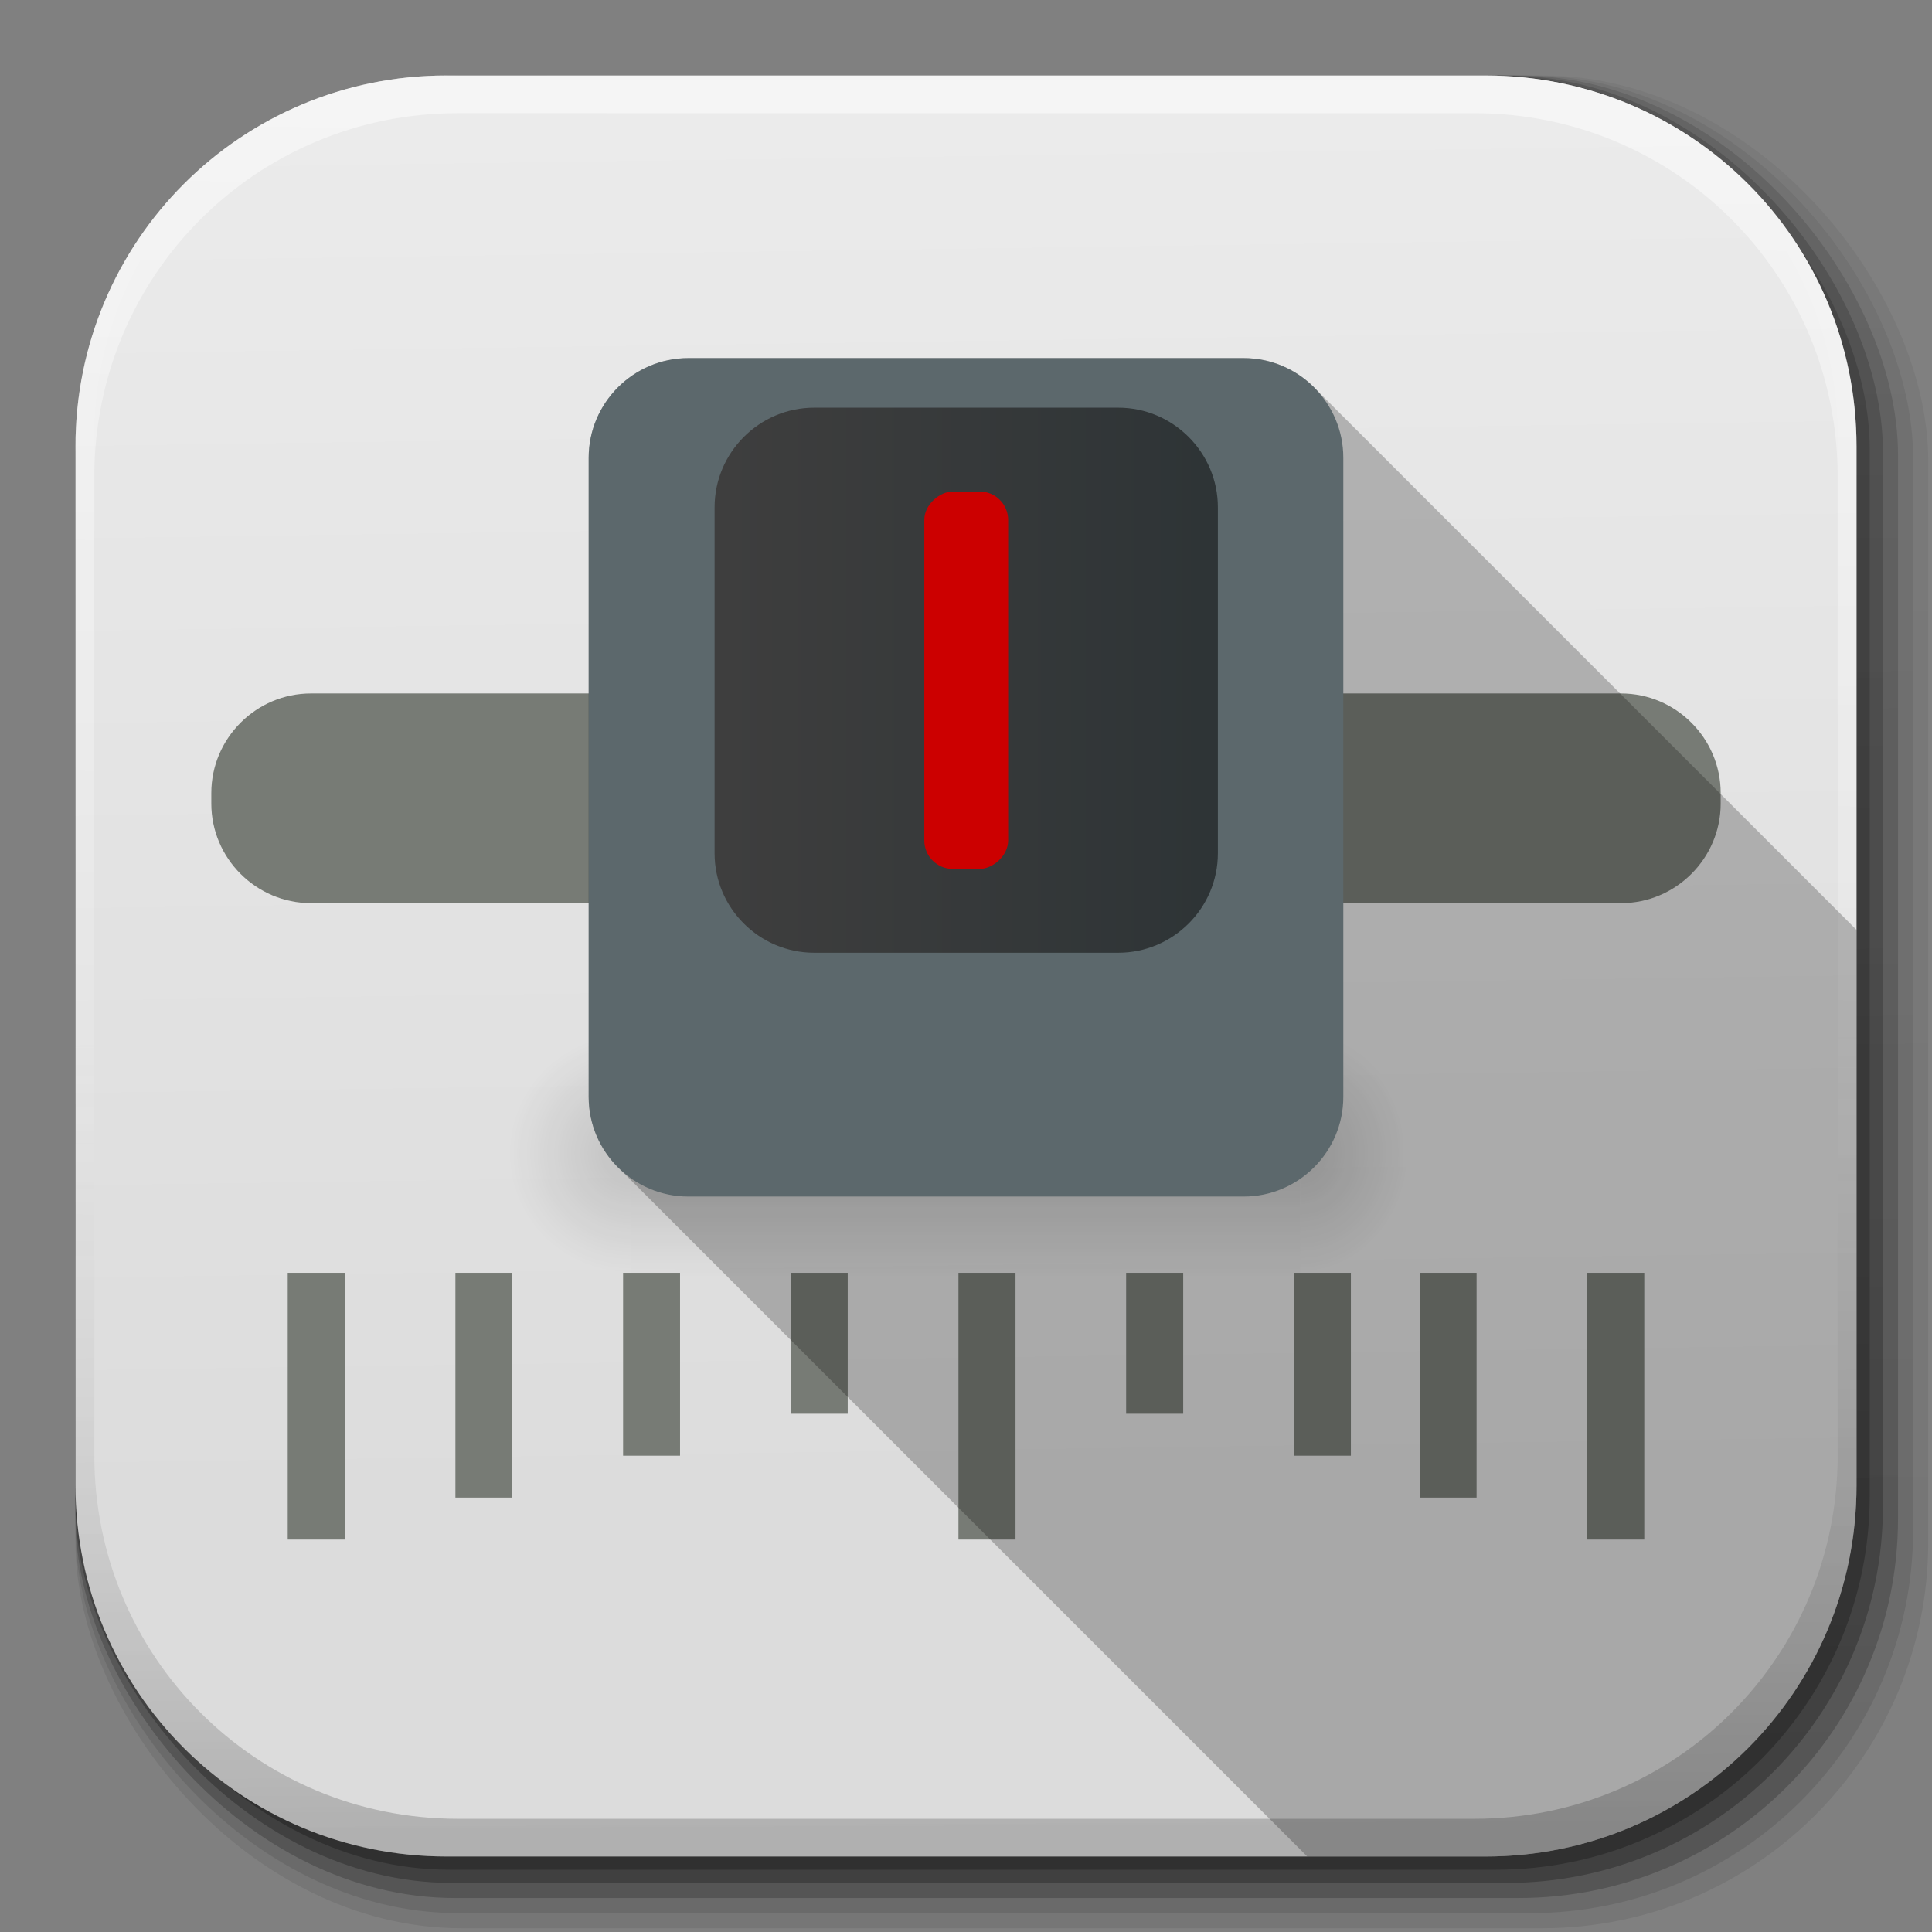 <?xml version="1.0" encoding="UTF-8" standalone="no"?>
<!-- Created with Inkscape (http://www.inkscape.org/) -->

<svg
   xmlns:dc="http://purl.org/dc/elements/1.1/"
   xmlns:cc="http://creativecommons.org/ns#"
   xmlns:rdf="http://www.w3.org/1999/02/22-rdf-syntax-ns#"
   xmlns:svg="http://www.w3.org/2000/svg"
   xmlns="http://www.w3.org/2000/svg"
   xmlns:xlink="http://www.w3.org/1999/xlink"
   xmlns:sodipodi="http://sodipodi.sourceforge.net/DTD/sodipodi-0.dtd"
   xmlns:inkscape="http://www.inkscape.org/namespaces/inkscape"
   width="512"
   height="512"
   id="svg2"
   version="1.1"
   inkscape:version="0.48.3.1 r9886"
   sodipodi:docname="mixxx.svg"
   inkscape:export-filename="/home/alecive/Scrivania/firefoxTest1.png"
   inkscape:export-xdpi="100"
   inkscape:export-ydpi="100">
  <rect width="100%" height="100%" fill="#808080" stroke="none"/>
  <sodipodi:namedview
     id="base"
     pagecolor="#ffffff"
     bordercolor="#666666"
     borderopacity="1.0"
     inkscape:pageopacity="0.0"
     inkscape:pageshadow="2"
     inkscape:zoom="0.76933983"
     inkscape:cx="324"
     inkscape:cy="218.5469"
     inkscape:document-units="px"
     inkscape:current-layer="svg2"
     showgrid="false"
     inkscape:window-width="1301"
     inkscape:window-height="744"
     inkscape:window-x="65"
     inkscape:window-y="24"
     inkscape:window-maximized="1"
     inkscape:object-paths="false"
     inkscape:snap-intersection-paths="false"
     inkscape:object-nodes="true"
     inkscape:snap-smooth-nodes="true"
     inkscape:snap-nodes="true" />
  <defs
     id="defs4">
    <linearGradient
       x1="19.245"
       y1="21.031"
       x2="19.36"
       gradientUnits="userSpaceOnUse"
       y2="44.984"
       id="linearGradient2460">
      <stop
         offset="0"
         style="stop-color:#ebebeb;stop-opacity:1;"
         id="stop3602" />
      <stop
         offset="1"
         style="stop-color:#dcdcdc;stop-opacity:1;"
         id="stop3604" />
    </linearGradient>
    <linearGradient
       inkscape:collect="always"
       xlink:href="#ButtonShadow-0-1-1-5-9"
       id="linearGradient4114-2-6"
       gradientUnits="userSpaceOnUse"
       gradientTransform="matrix(1.032,0,0,1.032,-830.864,592.678)"
       x1="1012.513"
       y1="484.417"
       x2="1006.808"
       y2="20.626" />
    <linearGradient
       x1="45.448"
       y1="92.54"
       x2="45.448"
       y2="7.017"
       id="ButtonShadow-0-1-1-5-9"
       gradientUnits="userSpaceOnUse"
       gradientTransform="matrix(1.006,0,0,0.994,100,0)">
      <stop
         id="stop3750-8-9-3-6-4"
         style="stop-color:#000000;stop-opacity:1"
         offset="0" />
      <stop
         id="stop3752-5-6-4-2-9"
         style="stop-color:#000000;stop-opacity:0.588"
         offset="1" />
    </linearGradient>
    <linearGradient
       inkscape:collect="always"
       xlink:href="#ButtonShadow-0-1-1-5-9"
       id="linearGradient4112-2-6"
       gradientUnits="userSpaceOnUse"
       gradientTransform="matrix(1.04,0,0,1.04,-837.951,592.518)"
       x1="1012.513"
       y1="484.417"
       x2="1006.808"
       y2="20.626" />
    <linearGradient
       inkscape:collect="always"
       xlink:href="#ButtonShadow-0-1-1-5-9"
       id="linearGradient4110-6-7"
       gradientUnits="userSpaceOnUse"
       gradientTransform="matrix(1.023,0,0,1.023,-823.777,592.838)"
       x1="1012.513"
       y1="484.417"
       x2="1006.808"
       y2="20.626" />
    <linearGradient
       inkscape:collect="always"
       xlink:href="#ButtonShadow-0-1-1-5-9"
       id="linearGradient4116-6-3"
       gradientUnits="userSpaceOnUse"
       gradientTransform="matrix(1.015,0,0,1.015,-816.69,592.997)"
       x1="1012.513"
       y1="484.417"
       x2="1006.808"
       y2="20.626" />
    <linearGradient
       y2="20.626"
       x2="1006.808"
       y1="484.417"
       x1="1012.513"
       gradientTransform="matrix(1.007,0,0,1.007,-810.489,593.137)"
       gradientUnits="userSpaceOnUse"
       id="linearGradient5342-3"
       xlink:href="#ButtonShadow-0-1-1-5-9"
       inkscape:collect="always" />
    <linearGradient
       inkscape:collect="always"
       xlink:href="#linearGradient3737-9"
       id="linearGradient4084-8"
       gradientUnits="userSpaceOnUse"
       gradientTransform="translate(778.6,-360.56)"
       x1="993.439"
       y1="51.512"
       x2="988.786"
       y2="363.738" />
    <linearGradient
       id="linearGradient3737-9">
      <stop
         id="stop3739-7"
         style="stop-color:#ffffff;stop-opacity:1"
         offset="0" />
      <stop
         id="stop3741-4"
         style="stop-color:#ffffff;stop-opacity:0"
         offset="1" />
    </linearGradient>
    <linearGradient
       inkscape:collect="always"
       xlink:href="#linearGradient4046-3"
       id="linearGradient4086-12"
       gradientUnits="userSpaceOnUse"
       x1="1764.649"
       y1="155.597"
       x2="1763.69"
       y2="-55.941" />
    <linearGradient
       id="linearGradient4046-3">
      <stop
         id="stop4048-7"
         style="stop-color:#000000;stop-opacity:1;"
         offset="0" />
      <stop
         id="stop4050-73"
         style="stop-color:#ffffff;stop-opacity:0.2"
         offset="1" />
    </linearGradient>
    <linearGradient
       y2="36.644"
       x2="19.36"
       y1="6.295"
       x1="18.93"
       gradientTransform="matrix(12.103,0,0,12.103,-34.468,-46.187)"
       gradientUnits="userSpaceOnUse"
       id="linearGradient3157"
       xlink:href="#linearGradient2460"
       inkscape:collect="always" />
    <linearGradient
       gradientTransform="matrix(5.452,0,0,1.985,-3212.529,-882.002)"
       gradientUnits="userSpaceOnUse"
       xlink:href="#linearGradient5048"
       id="linearGradient3856"
       y2="609.505"
       x2="302.857"
       y1="366.648"
       x1="302.857" />
    <linearGradient
       id="linearGradient5048">
      <stop
         offset="0"
         style="stop-color:#000000;stop-opacity:0"
         id="stop5050" />
      <stop
         offset="0.5"
         style="stop-color:#000000;stop-opacity:1"
         id="stop5056" />
      <stop
         offset="1"
         style="stop-color:#000000;stop-opacity:0"
         id="stop5052" />
    </linearGradient>
    <radialGradient
       gradientTransform="matrix(2.949,-1.3567159e-7,8.3867703e-6,1.985,-1724.942,-879.262)"
       gradientUnits="userSpaceOnUse"
       xlink:href="#linearGradient5060"
       id="radialGradient3858"
       fy="486.675"
       fx="576.933"
       r="117.143"
       cy="486.675"
       cx="576.933" />
    <linearGradient
       id="linearGradient5060">
      <stop
         offset="0"
         style="stop-color:#000000;stop-opacity:1"
         id="stop5062" />
      <stop
         offset="1"
         style="stop-color:#000000;stop-opacity:0"
         id="stop5064" />
    </linearGradient>
    <radialGradient
       gradientTransform="matrix(-2.795,0,0,2.002,-839.448,-893.929)"
       gradientUnits="userSpaceOnUse"
       xlink:href="#linearGradient5060"
       id="radialGradient3860"
       fy="489.906"
       fx="422.823"
       r="117.143"
       cy="489.906"
       cx="422.823" />
    <linearGradient
       id="linearGradient4226">
      <stop
         offset="0"
         style="stop-color:#000000;stop-opacity:1"
         id="stop4228" />
      <stop
         offset="1"
         style="stop-color:#000000;stop-opacity:0"
         id="stop4230" />
    </linearGradient>
    <linearGradient
       gradientTransform="matrix(1,0,0,0.878,7.0096992e-7,1.427)"
       gradientUnits="userSpaceOnUse"
       xlink:href="#linearGradient3460"
       id="linearGradient3862"
       y2="43.642"
       x2="25.125"
       y1="6"
       x1="25.125" />
    <linearGradient
       id="linearGradient3460">
      <stop
         offset="0"
         style="stop-color:#f1f1f1;stop-opacity:1"
         id="stop3462" />
      <stop
         offset="1"
         style="stop-color:#dddddd;stop-opacity:0.937"
         id="stop3464" />
    </linearGradient>
    <linearGradient
       gradientUnits="userSpaceOnUse"
       xlink:href="#linearGradient3468"
       id="linearGradient3864"
       y2="22.5"
       x2="24.66"
       y1="3.629"
       x1="18.385" />
    <linearGradient
       id="linearGradient3468">
      <stop
         offset="0"
         style="stop-color:#ffffff;stop-opacity:0"
         id="stop3470" />
      <stop
         offset="0.5"
         style="stop-color:#ffffff;stop-opacity:1"
         id="stop3476" />
      <stop
         offset="1"
         style="stop-color:#ffffff;stop-opacity:0"
         id="stop3472" />
    </linearGradient>
    <linearGradient
       gradientTransform="matrix(3.531,0,0,1.97,-1897.522,-872.885)"
       gradientUnits="userSpaceOnUse"
       xlink:href="#linearGradient5048"
       id="linearGradient3867"
       y2="609.505"
       x2="302.857"
       y1="366.648"
       x1="302.857" />
    <linearGradient
       id="linearGradient4242">
      <stop
         offset="0"
         style="stop-color:#000000;stop-opacity:0"
         id="stop4244" />
      <stop
         offset="0.5"
         style="stop-color:#000000;stop-opacity:1"
         id="stop4246" />
      <stop
         offset="1"
         style="stop-color:#000000;stop-opacity:0"
         id="stop4248" />
    </linearGradient>
    <radialGradient
       gradientTransform="matrix(2.021,3.6412947e-4,-2.7703425e-4,1.985,-996.456,-879.472)"
       gradientUnits="userSpaceOnUse"
       xlink:href="#linearGradient5060"
       id="radialGradient3869"
       fy="486.675"
       fx="576.933"
       r="117.143"
       cy="486.675"
       cx="576.933" />
    <linearGradient
       id="linearGradient4251">
      <stop
         offset="0"
         style="stop-color:#000000;stop-opacity:1"
         id="stop4253" />
      <stop
         offset="1"
         style="stop-color:#000000;stop-opacity:0"
         id="stop4255" />
    </linearGradient>
    <radialGradient
       gradientTransform="matrix(-1.785,0,0,1.986,-371.349,-888.324)"
       gradientUnits="userSpaceOnUse"
       xlink:href="#linearGradient5060"
       id="radialGradient3871"
       fy="489.906"
       fx="422.823"
       r="117.143"
       cy="489.906"
       cx="422.823" />
    <linearGradient
       id="linearGradient4258">
      <stop
         offset="0"
         style="stop-color:#000000;stop-opacity:1"
         id="stop4260" />
      <stop
         offset="1"
         style="stop-color:#000000;stop-opacity:0"
         id="stop4262" />
    </linearGradient>
    <linearGradient
       gradientTransform="matrix(0.8,0,0,0.745,-2.3,-6.128)"
       gradientUnits="userSpaceOnUse"
       xlink:href="#linearGradient4008"
       id="linearGradient3873"
       y2="-43.625"
       x2="27.195"
       y1="-43.625"
       x1="24.375" />
    <linearGradient
       id="linearGradient4008">
      <stop
         offset="0"
         style="stop-color:#797979;stop-opacity:1"
         id="stop4010" />
      <stop
         offset="1"
         style="stop-color:#babdb6;stop-opacity:1"
         id="stop4012" />
    </linearGradient>
    <linearGradient
       gradientTransform="matrix(0.655,0,0,0.459,1.621,12.973)"
       gradientUnits="userSpaceOnUse"
       xlink:href="#linearGradient3992"
       id="linearGradient3875"
       y2="42.633"
       x2="12.979"
       y1="10.432"
       x1="12.979" />
    <linearGradient
       id="linearGradient3992">
      <stop
         offset="0"
         style="stop-color:#6b6d68;stop-opacity:1"
         id="stop3994" />
      <stop
         offset="0.103"
         style="stop-color:#4d4e4b;stop-opacity:1"
         id="stop3996" />
      <stop
         offset="1"
         style="stop-color:#454643;stop-opacity:1"
         id="stop3998" />
    </linearGradient>
    <linearGradient
       gradientTransform="matrix(0.739,0,0,0.652,-1.217,-8.348)"
       gradientUnits="userSpaceOnUse"
       xlink:href="#linearGradient4000"
       id="linearGradient3877"
       y2="-40.313"
       x2="45.125"
       y1="-10.188"
       x1="14" />
    <linearGradient
       id="linearGradient4000">
      <stop
         offset="0"
         style="stop-color:#ffffff;stop-opacity:1"
         id="stop4002" />
      <stop
         offset="1"
         style="stop-color:#ffffff;stop-opacity:0"
         id="stop4004" />
    </linearGradient>
    <linearGradient
       gradientTransform="matrix(0.521,0,0,0.379,2.48,14.897)"
       gradientUnits="userSpaceOnUse"
       xlink:href="#linearGradient6330"
       id="linearGradient3879"
       y2="9"
       x2="24.986"
       y1="37.924"
       x1="24.986" />
    <linearGradient
       id="linearGradient6330">
      <stop
         offset="0"
         style="stop-color:#6b6d68;stop-opacity:1"
         id="stop6332" />
      <stop
         offset="0.586"
         style="stop-color:#4d4e4b;stop-opacity:1"
         id="stop6334" />
      <stop
         offset="1"
         style="stop-color:#454643;stop-opacity:1"
         id="stop6336" />
    </linearGradient>
    <linearGradient
       gradientTransform="matrix(0.632,0,0,0.423,-0.289,14.058)"
       gradientUnits="userSpaceOnUse"
       xlink:href="#linearGradient6346"
       id="linearGradient3881"
       y2="10"
       x2="23.156"
       y1="37.015"
       x1="23.156" />
    <linearGradient
       id="linearGradient6346">
      <stop
         offset="0"
         style="stop-color:#2e3436;stop-opacity:1"
         id="stop6348" />
      <stop
         offset="1"
         style="stop-color:#3e3e3e;stop-opacity:1"
         id="stop6350" />
    </linearGradient>
    <linearGradient
       gradientTransform="matrix(0.999,0,0,0.926,0.015,1.272)"
       gradientUnits="userSpaceOnUse"
       xlink:href="#linearGradient3460-4"
       id="linearGradient3461-0"
       y2="43.642"
       x2="25.125"
       y1="6"
       x1="25.125" />
    <linearGradient
       id="linearGradient3460-4">
      <stop
         offset="0"
         style="stop-color:#f1f1f1;stop-opacity:1"
         id="stop3462-64" />
      <stop
         offset="1"
         style="stop-color:#dddddd;stop-opacity:0.937"
         id="stop3464-64" />
    </linearGradient>
    <linearGradient
       gradientTransform="matrix(1,0,0,1.029,0.007,0.857)"
       gradientUnits="userSpaceOnUse"
       xlink:href="#linearGradient3468-84"
       id="linearGradient3463-3"
       y2="22.5"
       x2="24.66"
       y1="3.629"
       x1="18.385" />
    <linearGradient
       id="linearGradient3468-84">
      <stop
         offset="0"
         style="stop-color:#ffffff;stop-opacity:0"
         id="stop3470-0" />
      <stop
         offset="0.5"
         style="stop-color:#ffffff;stop-opacity:1"
         id="stop3476-0" />
      <stop
         offset="1"
         style="stop-color:#ffffff;stop-opacity:0"
         id="stop3472-9" />
    </linearGradient>
    <linearGradient
       gradientTransform="matrix(3.531,0,0,1.97,-1897.522,-872.885)"
       gradientUnits="userSpaceOnUse"
       xlink:href="#linearGradient5048-75"
       id="linearGradient3867-3"
       y2="609.505"
       x2="302.857"
       y1="366.648"
       x1="302.857" />
    <linearGradient
       id="linearGradient5048-75">
      <stop
         offset="0"
         style="stop-color:#000000;stop-opacity:0"
         id="stop5050-7" />
      <stop
         offset="0.5"
         style="stop-color:#000000;stop-opacity:1"
         id="stop5056-2" />
      <stop
         offset="1"
         style="stop-color:#000000;stop-opacity:0"
         id="stop5052-9" />
    </linearGradient>
    <radialGradient
       gradientTransform="matrix(2.021,3.6412947e-4,-2.7703425e-4,1.985,-996.456,-879.472)"
       gradientUnits="userSpaceOnUse"
       xlink:href="#linearGradient5060-5"
       id="radialGradient3869-7"
       fy="486.675"
       fx="576.933"
       r="117.143"
       cy="486.675"
       cx="576.933" />
    <linearGradient
       id="linearGradient5060-5">
      <stop
         offset="0"
         style="stop-color:#000000;stop-opacity:1"
         id="stop5062-6" />
      <stop
         offset="1"
         style="stop-color:#000000;stop-opacity:0"
         id="stop5064-5" />
    </linearGradient>
    <radialGradient
       gradientTransform="matrix(-1.785,0,0,1.986,-371.349,-888.324)"
       gradientUnits="userSpaceOnUse"
       xlink:href="#linearGradient5060-5"
       id="radialGradient3871-3"
       fy="489.906"
       fx="422.823"
       r="117.143"
       cy="489.906"
       cx="422.823" />
    <linearGradient
       id="linearGradient4305">
      <stop
         offset="0"
         style="stop-color:#000000;stop-opacity:1"
         id="stop4307" />
      <stop
         offset="1"
         style="stop-color:#000000;stop-opacity:0"
         id="stop4309" />
    </linearGradient>
    <linearGradient
       gradientTransform="matrix(0.655,0,0,0.459,2.621,12.973)"
       gradientUnits="userSpaceOnUse"
       xlink:href="#linearGradient3992-0-9-4"
       id="linearGradient4458-9-9-0"
       y2="42.633"
       x2="12.979"
       y1="10.432"
       x1="12.979" />
    <linearGradient
       id="linearGradient3992-0-9-4">
      <stop
         offset="0"
         style="stop-color:#6b6d68;stop-opacity:1"
         id="stop3994-5-9-8" />
      <stop
         offset="0.103"
         style="stop-color:#4d4e4b;stop-opacity:1"
         id="stop3996-2-1-5" />
      <stop
         offset="1"
         style="stop-color:#454643;stop-opacity:1"
         id="stop3998-2-7-5" />
    </linearGradient>
    <linearGradient
       gradientTransform="matrix(0.739,0,0,0.652,-0.217,-8.348)"
       gradientUnits="userSpaceOnUse"
       xlink:href="#linearGradient4000-4-3-4"
       id="linearGradient4456-2-2-5"
       y2="-40.313"
       x2="45.125"
       y1="-10.188"
       x1="14" />
    <linearGradient
       id="linearGradient4000-4-3-4">
      <stop
         offset="0"
         style="stop-color:#ffffff;stop-opacity:1"
         id="stop4002-8-6-2" />
      <stop
         offset="1"
         style="stop-color:#ffffff;stop-opacity:0"
         id="stop4004-3-5-1" />
    </linearGradient>
    <linearGradient
       gradientTransform="matrix(0.521,0,0,0.379,3.48,14.897)"
       gradientUnits="userSpaceOnUse"
       xlink:href="#linearGradient6330-9-2-2"
       id="linearGradient4803-7-6-9"
       y2="9"
       x2="24.986"
       y1="37.924"
       x1="24.986" />
    <linearGradient
       id="linearGradient6330-9-2-2">
      <stop
         offset="0"
         style="stop-color:#6b6d68;stop-opacity:1"
         id="stop6332-3-7-4" />
      <stop
         offset="0.586"
         style="stop-color:#4d4e4b;stop-opacity:1"
         id="stop6334-8-0-5" />
      <stop
         offset="1"
         style="stop-color:#454643;stop-opacity:1"
         id="stop6336-0-3-8" />
    </linearGradient>
    <linearGradient
       y2="609.505"
       x2="302.857"
       y1="366.648"
       x1="302.857"
       gradientTransform="matrix(5.452,0,0,1.985,-3212.529,-882.002)"
       gradientUnits="userSpaceOnUse"
       id="linearGradient3856-1"
       xlink:href="#linearGradient5048-7"
       inkscape:collect="always" />
    <linearGradient
       id="linearGradient5048-7">
      <stop
         id="stop5050-5"
         offset="0"
         style="stop-color:black;stop-opacity:0;" />
      <stop
         style="stop-color:black;stop-opacity:1;"
         offset="0.5"
         id="stop5056-5" />
      <stop
         id="stop5052-4"
         offset="1"
         style="stop-color:black;stop-opacity:0;" />
    </linearGradient>
    <radialGradient
       r="117.143"
       fy="486.675"
       fx="576.933"
       cy="486.675"
       cx="576.933"
       gradientTransform="matrix(2.949,-1.3567159e-7,8.3867703e-6,1.985,-1724.942,-879.262)"
       gradientUnits="userSpaceOnUse"
       id="radialGradient3858-1"
       xlink:href="#linearGradient5060-8"
       inkscape:collect="always" />
    <linearGradient
       id="linearGradient5060-8"
       inkscape:collect="always">
      <stop
         id="stop5062-8"
         offset="0"
         style="stop-color:black;stop-opacity:1;" />
      <stop
         id="stop5064-3"
         offset="1"
         style="stop-color:black;stop-opacity:0;" />
    </linearGradient>
    <radialGradient
       r="117.143"
       fy="489.906"
       fx="422.823"
       cy="489.906"
       cx="422.823"
       gradientTransform="matrix(-2.795,0,0,2.002,-839.448,-893.929)"
       gradientUnits="userSpaceOnUse"
       id="radialGradient3349"
       xlink:href="#linearGradient5060-8"
       inkscape:collect="always" />
    <linearGradient
       y2="43.642"
       x2="25.125"
       y1="6"
       x1="25.125"
       gradientTransform="matrix(9.404,0,0,8.257,748.749,118.401)"
       gradientUnits="userSpaceOnUse"
       id="linearGradient3862-2"
       xlink:href="#linearGradient3460-2"
       inkscape:collect="always" />
    <linearGradient
       inkscape:collect="always"
       id="linearGradient3460-2">
      <stop
         style="stop-color:#f1f1f1;stop-opacity:1"
         offset="0"
         id="stop3462-6" />
      <stop
         style="stop-color:#dddddd;stop-opacity:0.937"
         offset="1"
         id="stop3464-6" />
    </linearGradient>
    <linearGradient
       y2="22.5"
       x2="24.66"
       y1="3.629"
       x1="18.385"
       gradientUnits="userSpaceOnUse"
       id="linearGradient3347"
       xlink:href="#linearGradient3468-8"
       inkscape:collect="always"
       gradientTransform="matrix(9.404,0,0,9.404,748.749,104.984)" />
    <linearGradient
       id="linearGradient3468-8">
      <stop
         id="stop3470-4"
         offset="0"
         style="stop-color:#ffffff;stop-opacity:0;" />
      <stop
         style="stop-color:#ffffff;stop-opacity:1;"
         offset="0.5"
         id="stop3476-1" />
      <stop
         id="stop3472-7"
         offset="1"
         style="stop-color:#ffffff;stop-opacity:0;" />
    </linearGradient>
    <linearGradient
       y2="609.505"
       x2="302.857"
       y1="366.648"
       x1="302.857"
       gradientTransform="matrix(3.531,0,0,1.97,-1897.522,-872.885)"
       gradientUnits="userSpaceOnUse"
       id="linearGradient3867-1"
       xlink:href="#linearGradient5048-7"
       inkscape:collect="always" />
    <linearGradient
       id="linearGradient4351">
      <stop
         id="stop4353"
         offset="0"
         style="stop-color:black;stop-opacity:0;" />
      <stop
         style="stop-color:black;stop-opacity:1;"
         offset="0.5"
         id="stop4355" />
      <stop
         id="stop4357"
         offset="1"
         style="stop-color:black;stop-opacity:0;" />
    </linearGradient>
    <radialGradient
       r="117.143"
       fy="486.675"
       fx="576.933"
       cy="486.675"
       cx="576.933"
       gradientTransform="matrix(2.021,3.6412947e-4,-2.7703425e-4,1.985,-996.456,-879.472)"
       gradientUnits="userSpaceOnUse"
       id="radialGradient3869-8"
       xlink:href="#linearGradient5060-8"
       inkscape:collect="always" />
    <radialGradient
       r="117.143"
       fy="489.906"
       fx="422.823"
       cy="489.906"
       cx="422.823"
       gradientTransform="matrix(-1.785,0,0,1.986,-371.349,-888.324)"
       gradientUnits="userSpaceOnUse"
       id="radialGradient3871-7"
       xlink:href="#linearGradient5060-8"
       inkscape:collect="always" />
    <linearGradient
       y2="-43.625"
       x2="27.195"
       y1="-43.625"
       x1="24.375"
       gradientTransform="matrix(7.523,0,0,7.003,83.355,-806.371)"
       gradientUnits="userSpaceOnUse"
       id="linearGradient3873-8"
       xlink:href="#linearGradient4008-7"
       inkscape:collect="always" />
    <linearGradient
       id="linearGradient4008-7"
       inkscape:collect="always">
      <stop
         id="stop4010-7"
         offset="0"
         style="stop-color:#797979;stop-opacity:1" />
      <stop
         id="stop4012-4"
         offset="1"
         style="stop-color:#babdb6;stop-opacity:1" />
    </linearGradient>
    <linearGradient
       y2="42.633"
       x2="12.979"
       y1="10.432"
       x1="12.979"
       gradientTransform="matrix(6.161,0,0,4.321,120.224,870.743)"
       gradientUnits="userSpaceOnUse"
       id="linearGradient3875-4"
       xlink:href="#linearGradient3992-9"
       inkscape:collect="always" />
    <linearGradient
       id="linearGradient3992-9">
      <stop
         id="stop3994-1"
         offset="0"
         style="stop-color:#6b6d68;stop-opacity:1;" />
      <stop
         style="stop-color:#4d4e4b;stop-opacity:1;"
         offset="0.103"
         id="stop3996-5" />
      <stop
         id="stop3998-5"
         offset="1"
         style="stop-color:#454643;stop-opacity:1" />
    </linearGradient>
    <linearGradient
       y2="-40.313"
       x2="45.125"
       y1="-10.188"
       x1="14"
       gradientTransform="matrix(6.951,0,0,6.133,93.536,-827.249)"
       gradientUnits="userSpaceOnUse"
       id="linearGradient3877-5"
       xlink:href="#linearGradient4000-8"
       inkscape:collect="always" />
    <linearGradient
       id="linearGradient4000-8"
       inkscape:collect="always">
      <stop
         id="stop4002-2"
         offset="0"
         style="stop-color:#ffffff;stop-opacity:1;" />
      <stop
         id="stop4004-9"
         offset="1"
         style="stop-color:#ffffff;stop-opacity:0;" />
    </linearGradient>
    <linearGradient
       y2="9"
       x2="24.986"
       y1="37.924"
       x1="24.986"
       gradientTransform="matrix(4.9,0,0,3.567,128.307,888.832)"
       gradientUnits="userSpaceOnUse"
       id="linearGradient3879-8"
       xlink:href="#linearGradient6330-2"
       inkscape:collect="always" />
    <linearGradient
       id="linearGradient6330-2">
      <stop
         style="stop-color:#6b6d68;stop-opacity:1;"
         offset="0"
         id="stop6332-0" />
      <stop
         id="stop6334-7"
         offset="0.586"
         style="stop-color:#4d4e4b;stop-opacity:1;" />
      <stop
         style="stop-color:#454643;stop-opacity:1"
         offset="1"
         id="stop6336-4" />
    </linearGradient>
    <linearGradient
       y2="10"
       x2="23.156"
       y1="37.015"
       x1="23.156"
       gradientTransform="matrix(5.939,0,0,3.979,102.262,880.943)"
       gradientUnits="userSpaceOnUse"
       id="linearGradient3881-8"
       xlink:href="#linearGradient6346-5"
       inkscape:collect="always" />
    <linearGradient
       id="linearGradient6346-5"
       inkscape:collect="always">
      <stop
         id="stop6348-8"
         offset="0"
         style="stop-color:#2e3436;stop-opacity:1;" />
      <stop
         id="stop6350-3"
         offset="1"
         style="stop-color:#3e3e3e;stop-opacity:1" />
    </linearGradient>
    <linearGradient
       y2="609.505"
       x2="302.857"
       y1="366.648"
       x1="302.857"
       gradientTransform="matrix(3.531,0,0,1.97,-1897.522,-872.885)"
       gradientUnits="userSpaceOnUse"
       id="linearGradient5067"
       xlink:href="#linearGradient5048-7"
       inkscape:collect="always" />
    <radialGradient
       r="117.143"
       fy="486.675"
       fx="576.933"
       cy="486.675"
       cx="576.933"
       gradientTransform="matrix(2.021,3.6412947e-4,-2.7703425e-4,1.985,-996.456,-879.472)"
       gradientUnits="userSpaceOnUse"
       id="radialGradient5069"
       xlink:href="#linearGradient5060-8"
       inkscape:collect="always" />
    <radialGradient
       r="117.143"
       fy="489.906"
       fx="422.823"
       cy="489.906"
       cx="422.823"
       gradientTransform="matrix(-1.785,0,0,1.986,-371.349,-888.324)"
       gradientUnits="userSpaceOnUse"
       id="radialGradient5071"
       xlink:href="#linearGradient5060-8"
       inkscape:collect="always" />
    <linearGradient
       y2="-43.625"
       x2="27.195"
       y1="-43.625"
       x1="24.375"
       gradientTransform="matrix(7.523,0,0,7.003,83.355,-806.371)"
       gradientUnits="userSpaceOnUse"
       id="linearGradient5073"
       xlink:href="#linearGradient4008-7"
       inkscape:collect="always" />
    <linearGradient
       y2="42.633"
       x2="12.979"
       y1="10.432"
       x1="12.979"
       gradientTransform="matrix(6.161,0,0,4.321,120.224,870.743)"
       gradientUnits="userSpaceOnUse"
       id="linearGradient5075"
       xlink:href="#linearGradient3992-9"
       inkscape:collect="always" />
    <linearGradient
       y2="-40.313"
       x2="45.125"
       y1="-10.188"
       x1="14"
       gradientTransform="matrix(6.951,0,0,6.133,93.536,-827.249)"
       gradientUnits="userSpaceOnUse"
       id="linearGradient5077"
       xlink:href="#linearGradient4000-8"
       inkscape:collect="always" />
    <linearGradient
       y2="9"
       x2="24.986"
       y1="37.924"
       x1="24.986"
       gradientTransform="matrix(4.9,0,0,3.567,128.307,888.832)"
       gradientUnits="userSpaceOnUse"
       id="linearGradient5079"
       xlink:href="#linearGradient6330-2"
       inkscape:collect="always" />
    <linearGradient
       y2="10"
       x2="23.156"
       y1="37.015"
       x1="23.156"
       gradientTransform="matrix(5.939,0,0,3.979,102.262,880.943)"
       gradientUnits="userSpaceOnUse"
       id="linearGradient5081"
       xlink:href="#linearGradient6346-5"
       inkscape:collect="always" />
    <linearGradient
       y2="9"
       x2="24.986"
       y1="37.924"
       x1="24.986"
       gradientTransform="matrix(5.066,0,0,3.688,61.363,167.494)"
       gradientUnits="userSpaceOnUse"
       id="linearGradient5104"
       xlink:href="#linearGradient6330-2"
       inkscape:collect="always" />
    <linearGradient
       y2="10"
       x2="23.156"
       y1="37.015"
       x1="23.156"
       gradientTransform="matrix(6.14,0,0,4.113,34.436,159.338)"
       gradientUnits="userSpaceOnUse"
       id="linearGradient5106"
       xlink:href="#linearGradient6346-5"
       inkscape:collect="always" />
    <linearGradient
       y2="-40.313"
       x2="45.125"
       y1="-10.188"
       x1="14"
       gradientTransform="matrix(7.186,0,0,6.341,25.414,-103.826)"
       gradientUnits="userSpaceOnUse"
       id="linearGradient5109"
       xlink:href="#linearGradient4000-8"
       inkscape:collect="always" />
    <linearGradient
       y2="42.633"
       x2="12.979"
       y1="10.432"
       x1="12.979"
       gradientTransform="matrix(6.37,0,0,4.467,53.007,148.792)"
       gradientUnits="userSpaceOnUse"
       id="linearGradient5112"
       xlink:href="#linearGradient3992-9"
       inkscape:collect="always" />
    <linearGradient
       y2="609.505"
       x2="302.857"
       y1="366.648"
       x1="302.857"
       gradientTransform="matrix(3.531,0,0,1.97,-1897.522,-872.885)"
       gradientUnits="userSpaceOnUse"
       id="linearGradient5929"
       xlink:href="#linearGradient5048-7"
       inkscape:collect="always" />
    <radialGradient
       r="117.143"
       fy="486.675"
       fx="576.933"
       cy="486.675"
       cx="576.933"
       gradientTransform="matrix(2.021,3.6412947e-4,-2.7703425e-4,1.985,-996.456,-879.472)"
       gradientUnits="userSpaceOnUse"
       id="radialGradient5931"
       xlink:href="#linearGradient5060-8"
       inkscape:collect="always" />
    <radialGradient
       r="117.143"
       fy="489.906"
       fx="422.823"
       cy="489.906"
       cx="422.823"
       gradientTransform="matrix(-1.785,0,0,1.986,-371.349,-888.324)"
       gradientUnits="userSpaceOnUse"
       id="radialGradient5933"
       xlink:href="#linearGradient5060-8"
       inkscape:collect="always" />
    <linearGradient
       y2="42.633"
       x2="12.979"
       y1="10.432"
       x1="12.979"
       gradientTransform="matrix(6.37,0,0,4.467,53.007,148.792)"
       gradientUnits="userSpaceOnUse"
       id="linearGradient5935"
       xlink:href="#linearGradient3992-9"
       inkscape:collect="always" />
    <linearGradient
       y2="-40.313"
       x2="45.125"
       y1="-10.188"
       x1="14"
       gradientTransform="matrix(7.186,0,0,6.341,25.414,-103.826)"
       gradientUnits="userSpaceOnUse"
       id="linearGradient5937"
       xlink:href="#linearGradient4000-8"
       inkscape:collect="always" />
    <linearGradient
       y2="9"
       x2="24.986"
       y1="37.924"
       x1="24.986"
       gradientTransform="matrix(5.066,0,0,3.688,61.363,167.494)"
       gradientUnits="userSpaceOnUse"
       id="linearGradient5939"
       xlink:href="#linearGradient6330-2"
       inkscape:collect="always" />
    <linearGradient
       y2="10"
       x2="23.156"
       y1="37.015"
       x1="23.156"
       gradientTransform="matrix(6.14,0,0,4.113,34.436,159.338)"
       gradientUnits="userSpaceOnUse"
       id="linearGradient5941"
       xlink:href="#linearGradient6346-5"
       inkscape:collect="always" />
    <linearGradient
       y2="10"
       x2="23.156"
       y1="37.015"
       x1="23.156"
       gradientTransform="matrix(0,6.14,4.113,0,159.338,34.436)"
       gradientUnits="userSpaceOnUse"
       id="linearGradient5947"
       xlink:href="#linearGradient6346-5"
       inkscape:collect="always" />
    <linearGradient
       y2="10"
       x2="23.156"
       y1="37.015"
       x1="23.156"
       gradientTransform="matrix(0,6.14,4.113,0,159.338,34.436)"
       gradientUnits="userSpaceOnUse"
       id="linearGradient5965"
       xlink:href="#linearGradient6346-5"
       inkscape:collect="always" />
    <linearGradient
       y2="10"
       x2="23.156"
       y1="37.015"
       x1="23.156"
       gradientTransform="matrix(0,6.14,4.113,0,159.338,34.436)"
       gradientUnits="userSpaceOnUse"
       id="linearGradient5996"
       xlink:href="#linearGradient6346-5"
       inkscape:collect="always" />
    <linearGradient
       y2="10"
       x2="23.156"
       y1="37.015"
       x1="23.156"
       gradientTransform="matrix(0,6.14,4.113,0,159.338,34.436)"
       gradientUnits="userSpaceOnUse"
       id="linearGradient6004"
       xlink:href="#linearGradient6346-5"
       inkscape:collect="always" />
    <linearGradient
       inkscape:collect="always"
       xlink:href="#linearGradient6346-5"
       id="linearGradient7237"
       gradientUnits="userSpaceOnUse"
       gradientTransform="matrix(0,6.14,4.113,0,159.338,34.436)"
       x1="23.156"
       y1="37.015"
       x2="23.156"
       y2="10" />
  </defs>
  <g
     id="layer1"
     inkscape:groupmode="layer"
     inkscape:label="Livello 1"
     transform="translate(0,-540.362)" />
  <g
     id="g2036"
     transform="matrix(1.1,0,0,0.444,95.081,256.393)">
    <g
       id="g3712"
       style="opacity:0.4"
       transform="matrix(1.053,0,0,1.286,-1.263,-13.429)" />
  </g>
  <g
     transform="translate(97.481,231.282)"
     id="g3541" />
  <g
     transform="translate(97.481,231.282)"
     id="g3536" />
  <g
     id="g4103"
     transform="translate(-11.985,-592.117)">
    <rect
       ry="101.458"
       y="612.117"
       x="31.985"
       height="487"
       width="487"
       id="rect6187"
       style="opacity:0.1;color:#000000;fill:url(#linearGradient4114-2-6);fill-opacity:1;fill-rule:nonzero;stroke:none;stroke-width:1.5;marker:none;visibility:visible;display:inline;overflow:visible;enable-background:accumulate" />
    <rect
       style="opacity:0.08;color:#000000;fill:url(#linearGradient4112-2-6);fill-opacity:1;fill-rule:nonzero;stroke:none;stroke-width:1.5;marker:none;visibility:visible;display:inline;overflow:visible;enable-background:accumulate"
       id="rect6191"
       width="491"
       height="491"
       x="31.985"
       y="612.117"
       ry="102.292" />
    <rect
       style="opacity:0.2;color:#000000;fill:url(#linearGradient4110-6-7);fill-opacity:1;fill-rule:nonzero;stroke:none;stroke-width:1.5;marker:none;visibility:visible;display:inline;overflow:visible;enable-background:accumulate"
       id="rect6183"
       width="483"
       height="483"
       x="31.985"
       y="612.117"
       ry="100.625" />
    <rect
       ry="99.792"
       y="612.117"
       x="31.985"
       height="479"
       width="479"
       id="rect6179"
       style="opacity:0.25;color:#000000;fill:url(#linearGradient4116-6-3);fill-opacity:1;fill-rule:nonzero;stroke:none;stroke-width:1.5;marker:none;visibility:visible;display:inline;overflow:visible;enable-background:accumulate" />
    <rect
       style="opacity:0.25;color:#000000;fill:url(#linearGradient5342-3);fill-opacity:1;fill-rule:nonzero;stroke:none;stroke-width:1.5;marker:none;visibility:visible;display:inline;overflow:visible;enable-background:accumulate"
       id="rect5574"
       width="475.5"
       height="475.5"
       x="31.985"
       y="612.117"
       ry="99.062" />
  </g>
  <path
     style="fill:url(#linearGradient3157);stroke:none"
     d="M 118.344,20 C 63.867,20 20,63.867 20,118.344 l 0,23.062 0,252.25 C 20,448.133 63.867,492 118.344,492 l 275.312,0 C 448.133,492 492,448.133 492,393.656 l 0,-252.25 0,-23.062 C 492,63.867 448.133,20 393.656,20 l -275.312,0 z"
     id="rect5505"
     inkscape:connector-curvature="0" />
  <g
     id="g4076"
     transform="translate(-605.519,-353.968)">
    <g
       transform="translate(-926.668,684.384)"
       id="g4038" />
  </g>
  <g
     id="g4076-9"
     transform="translate(-605.519,-353.968)">
    <g
       transform="translate(-926.668,684.384)"
       id="g4038-9">
      <path
         inkscape:connector-curvature="0"
         style="opacity:0.5;color:#000000;fill:url(#linearGradient4084-8);fill-opacity:1;fill-rule:nonzero;stroke:none;stroke-width:1.5;marker:none;visibility:visible;display:inline;overflow:visible;enable-background:accumulate"
         d="m 1650.499,-310.416 c -54.477,0 -98.312,43.836 -98.312,98.312 l 0,275.344 c 0,54.477 43.836,98.344 98.312,98.344 l 2.938,0 c -53.322,0 -96.25,-42.928 -96.25,-96.25 l 0,-269.5 c 0,-53.322 42.928,-96.25 96.25,-96.25 l 269.5,0 c 53.322,0 96.25,42.928 96.25,96.25 l 0,269.5 c 0,53.323 -42.928,96.25 -96.25,96.25 l 2.906,0 c 54.477,0 98.344,-43.867 98.344,-98.344 l 0,-275.344 c 0,-54.477 -43.867,-98.312 -98.344,-98.312 l -275.344,0 z"
         id="rect6809-2-3" />
      <path
         id="path3981-7"
         d="m 1650.499,161.584 c -54.477,0 -98.312,-43.836 -98.312,-98.313 l 0,-275.344 c 0,-54.477 43.836,-98.344 98.312,-98.344 l 2.938,0 c -53.322,0 -96.25,42.928 -96.25,96.25 l 0,269.5 c 0,53.323 42.928,96.25 96.25,96.25 l 269.5,0 c 53.322,0 96.25,-42.928 96.25,-96.25 l 0,-269.5 c 0,-53.322 -42.928,-96.25 -96.25,-96.25 l 2.906,0 c 54.477,0 98.344,43.867 98.344,98.344 l 0,275.344 c 0,54.477 -43.867,98.313 -98.344,98.313 l -275.344,0 z"
         style="opacity:0.2;color:#000000;fill:url(#linearGradient4086-12);fill-opacity:1;fill-rule:nonzero;stroke:none;stroke-width:1.5;marker:none;visibility:visible;display:inline;overflow:visible;enable-background:accumulate"
         inkscape:connector-curvature="0" />
    </g>
  </g>
  <g
     style="display:none"
     id="layer1-2"
     transform="matrix(9.404,0,0,9.404,748.749,104.984)">
    <g
       style="opacity:0.354;display:inline"
       id="g3798"
       transform="matrix(-0.018,0,0,0.017,5.628,42.562)">
      <rect
         style="opacity:0.402;color:#000000;fill:url(#linearGradient3856);fill-opacity:1;fill-rule:nonzero;stroke:none;stroke-width:1;marker:none;visibility:visible;display:inline;overflow:visible"
         id="rect3800"
         y="-154.329"
         x="-2021.197"
         height="481.99"
         width="1999.924" />
      <path
         style="opacity:0.402;color:#000000;fill:url(#radialGradient3858);fill-opacity:1;fill-rule:nonzero;stroke:none;stroke-width:1;marker:none;visibility:visible;display:inline;overflow:visible"
         id="path3802"
         d="m -23.829,-154.329 c 0,0 0,481.984 0,481.984 142.874,0.907 345.4,-107.988 345.4,-241.023 0,-133.035 -159.437,-240.961 -345.4,-240.961 z"
         inkscape:connector-curvature="0" />
      <path
         style="opacity:0.402;color:#000000;fill:url(#radialGradient3860);fill-opacity:1;fill-rule:nonzero;stroke:none;stroke-width:1;marker:none;visibility:visible;display:inline;overflow:visible"
         id="path3804"
         d="m -2021.197,-154.329 c 0,0 0,481.984 0,481.984 -141.817,0.907 -342.844,-107.988 -342.844,-241.023 0,-133.035 158.257,-240.961 342.844,-240.961 z"
         inkscape:connector-curvature="0" />
    </g>
    <rect
       style="color:#000000;fill:#b8b8b8;fill-opacity:1;fill-rule:nonzero;stroke:#888a85;stroke-width:1;stroke-linecap:round;stroke-linejoin:miter;stroke-miterlimit:4;stroke-opacity:1;stroke-dasharray:none;stroke-dashoffset:0;marker:none;visibility:visible;display:inline;overflow:visible;enable-background:accumulate"
       id="rect3806"
       y="7.5"
       x="2.5"
       ry="2.071"
       rx="2.071"
       height="36"
       width="42.88" />
    <rect
       style="color:#000000;fill:url(#linearGradient3862);fill-opacity:1;fill-rule:nonzero;stroke:#888a85;stroke-width:1;stroke-linecap:round;stroke-linejoin:miter;stroke-miterlimit:4;stroke-opacity:1;stroke-dasharray:none;stroke-dashoffset:0;marker:none;visibility:visible;display:inline;overflow:visible;enable-background:accumulate"
       id="rect3808"
       y="4.5"
       x="2.5"
       ry="2.071"
       rx="2.071"
       height="36"
       width="43" />
    <rect
       style="opacity:0.825;color:#000000;fill:none;stroke:#ffffff;stroke-width:1;stroke-linecap:round;stroke-linejoin:miter;stroke-miterlimit:4;stroke-opacity:1;stroke-dasharray:none;stroke-dashoffset:0;marker:none;visibility:visible;display:inline;overflow:visible;enable-background:accumulate"
       id="rect3810"
       y="5.5"
       x="3.5"
       ry="1.011"
       rx="1.011"
       height="34"
       width="41" />
    <rect
       style="color:#000000;fill:url(#linearGradient3864);fill-opacity:1;fill-rule:nonzero;stroke:none;stroke-width:1;marker:none;visibility:visible;display:inline;overflow:visible;enable-background:accumulate"
       id="rect3812"
       y="5"
       x="3"
       ry="1.011"
       rx="1.011"
       height="35"
       width="42" />
    <g
       style="opacity:0.354;display:inline"
       id="g3814"
       transform="matrix(-0.012,0,0,0.012,18.09,25.9)">
      <rect
         style="opacity:0.402;color:#000000;fill:url(#linearGradient3867);fill-opacity:1;fill-rule:nonzero;stroke:none;stroke-width:1;marker:none;visibility:visible;display:inline;overflow:visible"
         id="rect3816"
         y="-150.697"
         x="-1125.993"
         height="478.357"
         width="1295.189" />
      <path
         style="opacity:0.402;color:#000000;fill:url(#radialGradient3869);fill-opacity:1;fill-rule:nonzero;stroke:none;stroke-width:1;marker:none;visibility:visible;display:inline;overflow:visible"
         id="path3818"
         d="m 169.196,-154.329 c 0,0 0,481.984 0,481.984 133.938,0.907 323.797,-107.988 323.797,-241.023 0,-133.035 -149.465,-240.961 -323.797,-240.961 z"
         inkscape:connector-curvature="0" />
      <path
         style="opacity:0.402;color:#000000;fill:url(#radialGradient3871);fill-opacity:1;fill-rule:nonzero;stroke:none;stroke-width:1;marker:none;visibility:visible;display:inline;overflow:visible"
         id="path3820"
         d="m -1125.993,-154.329 c 0,0 0,478.331 0,478.331 -133.938,0.9 -323.797,-107.17 -323.797,-239.196 0,-132.027 149.465,-239.135 323.797,-239.135 z"
         inkscape:connector-curvature="0" />
    </g>
    <g
       id="g3822"
       transform="translate(1,-2)">
      <rect
         style="color:#000000;fill:#888a85;fill-opacity:1;fill-rule:nonzero;stroke:none;stroke-width:1;marker:none;visibility:visible;display:inline;overflow:visible;enable-background:accumulate"
         id="rect3824"
         transform="matrix(0,-1,-1,0,0,0)"
         y="-8"
         x="-38"
         height="1"
         width="6" />
      <rect
         style="color:#000000;fill:#888a85;fill-opacity:1;fill-rule:nonzero;stroke:none;stroke-width:1;marker:none;visibility:visible;display:inline;overflow:visible;enable-background:accumulate"
         id="rect3826"
         transform="matrix(0,-1,-1,0,0,0)"
         y="-12"
         x="-37"
         height="1"
         width="5" />
      <rect
         style="color:#000000;fill:#888a85;fill-opacity:1;fill-rule:nonzero;stroke:none;stroke-width:1;marker:none;visibility:visible;display:inline;overflow:visible;enable-background:accumulate"
         id="rect3828"
         transform="matrix(0,-1,-1,0,0,0)"
         y="-16"
         x="-36"
         height="1"
         width="4" />
      <rect
         style="color:#000000;fill:#888a85;fill-opacity:1;fill-rule:nonzero;stroke:none;stroke-width:1;marker:none;visibility:visible;display:inline;overflow:visible;enable-background:accumulate"
         id="rect3830"
         transform="matrix(0,-1,-1,0,0,0)"
         y="-20"
         x="-35"
         height="1"
         width="3" />
      <rect
         style="color:#000000;fill:#888a85;fill-opacity:1;fill-rule:nonzero;stroke:none;stroke-width:1;marker:none;visibility:visible;display:inline;overflow:visible;enable-background:accumulate"
         id="rect3832"
         transform="matrix(0,-1,-1,0,0,0)"
         y="-24"
         x="-38"
         height="1"
         width="6" />
      <rect
         style="color:#000000;fill:#888a85;fill-opacity:1;fill-rule:nonzero;stroke:none;stroke-width:1;marker:none;visibility:visible;display:inline;overflow:visible;enable-background:accumulate"
         id="rect3834"
         transform="matrix(0,-1,-1,0,0,0)"
         y="-28"
         x="-35"
         height="1"
         width="3" />
      <rect
         style="color:#000000;fill:#888a85;fill-opacity:1;fill-rule:nonzero;stroke:none;stroke-width:1;marker:none;visibility:visible;display:inline;overflow:visible;enable-background:accumulate"
         id="rect3836"
         transform="matrix(0,-1,-1,0,0,0)"
         y="-32"
         x="-36"
         height="1"
         width="4" />
      <rect
         style="color:#000000;fill:#888a85;fill-opacity:1;fill-rule:nonzero;stroke:none;stroke-width:1;marker:none;visibility:visible;display:inline;overflow:visible;enable-background:accumulate"
         id="rect3838"
         transform="matrix(0,-1,-1,0,0,0)"
         y="-35"
         x="-37"
         height="1"
         width="5" />
      <rect
         style="color:#000000;fill:#888a85;fill-opacity:1;fill-rule:nonzero;stroke:none;stroke-width:1;marker:none;visibility:visible;display:inline;overflow:visible;enable-background:accumulate"
         id="rect3840"
         transform="matrix(0,-1,-1,0,0,0)"
         y="-39"
         x="-38"
         height="1"
         width="6" />
    </g>
    <rect
       style="color:#000000;fill:url(#linearGradient3873);fill-opacity:1;fill-rule:nonzero;stroke:#676a65;stroke-width:1;stroke-linecap:round;stroke-linejoin:miter;stroke-miterlimit:4;stroke-opacity:1;stroke-dasharray:none;stroke-dashoffset:0;marker:none;visibility:visible;display:inline;overflow:visible;enable-background:accumulate"
       id="rect3842"
       transform="matrix(0,1,-1,0,0,0)"
       y="-41.5"
       x="16.5"
       ry="1.875"
       rx="1.875"
       height="35"
       width="4" />
    <rect
       style="opacity:0.511;color:#000000;fill:none;stroke:#ffffff;stroke-width:1;stroke-linecap:round;stroke-linejoin:miter;stroke-miterlimit:4;stroke-opacity:1;stroke-dasharray:none;stroke-dashoffset:0;marker:none;visibility:visible;display:inline;overflow:visible;enable-background:accumulate"
       id="rect3844"
       transform="matrix(0,1,-1,0,0,0)"
       y="-40.5"
       x="17.5"
       ry="0.813"
       rx="0.813"
       height="33"
       width="2" />
    <rect
       style="color:#000000;fill:url(#linearGradient3875);fill-opacity:1;fill-rule:nonzero;stroke:#2e3436;stroke-width:1;stroke-linecap:round;stroke-linejoin:miter;stroke-miterlimit:4;stroke-opacity:1;stroke-dasharray:none;stroke-dashoffset:0;marker:none;visibility:visible;display:inline;overflow:visible;enable-background:accumulate"
       id="rect3846"
       transform="matrix(0,1,1,0,0,0)"
       y="15.5"
       x="8.5"
       ry="1.875"
       rx="1.875"
       height="17"
       width="19" />
    <rect
       style="opacity:0.664;color:#000000;fill:none;stroke:url(#linearGradient3877);stroke-width:1;stroke-linecap:round;stroke-linejoin:miter;stroke-miterlimit:4;stroke-opacity:1;stroke-dasharray:none;stroke-dashoffset:0;marker:none;visibility:visible;display:inline;overflow:visible;enable-background:accumulate"
       id="rect3848"
       transform="matrix(0,1,-1,0,0,0)"
       y="-31.5"
       x="9.5"
       ry="0.903"
       rx="0.903"
       height="15"
       width="17" />
    <rect
       style="color:#000000;fill:url(#linearGradient3879);fill-opacity:1;fill-rule:nonzero;stroke:url(#linearGradient3881);stroke-width:1;stroke-linecap:round;stroke-linejoin:miter;stroke-miterlimit:4;stroke-opacity:1;stroke-dasharray:none;stroke-dashoffset:0;marker:none;visibility:visible;display:inline;overflow:visible;enable-background:accumulate"
       id="rect3850"
       transform="matrix(0,1,1,0,0,0)"
       y="18.5"
       x="9.5"
       ry="1.875"
       rx="1.875"
       height="11"
       width="12" />
    <rect
       style="color:#000000;fill:#cc0000;fill-opacity:1;fill-rule:nonzero;stroke:none;stroke-width:1;marker:none;visibility:visible;display:inline;overflow:visible;enable-background:accumulate"
       id="rect3852"
       transform="matrix(0,1,-1,0,0,0)"
       y="-25"
       x="11"
       ry="0.679"
       rx="0.679"
       height="2"
       width="9" />
    <rect
       style="opacity:0.31;color:#000000;fill:none;stroke:#ffffff;stroke-width:1;stroke-linecap:round;stroke-linejoin:miter;stroke-miterlimit:4;stroke-opacity:1;stroke-dasharray:none;stroke-dashoffset:0;marker:none;visibility:visible;display:inline;overflow:visible;enable-background:accumulate"
       id="rect3854"
       transform="matrix(0,1,-1,0,0,0)"
       y="-28.5"
       x="10.5"
       ry="0.92"
       rx="0.92"
       height="9"
       width="10" />
    <g
       style="fill:#ffffff;fill-opacity:0.824"
       id="g3902"
       transform="translate(2,-1)">
      <rect
         style="color:#000000;fill:#ffffff;fill-opacity:0.824;fill-rule:nonzero;stroke:none;stroke-width:1;marker:none;visibility:visible;display:inline;overflow:visible;enable-background:accumulate"
         id="rect3904"
         transform="matrix(0,-1,-1,0,0,0)"
         y="-8"
         x="-38"
         height="1"
         width="6" />
      <rect
         style="color:#000000;fill:#ffffff;fill-opacity:0.824;fill-rule:nonzero;stroke:none;stroke-width:1;marker:none;visibility:visible;display:inline;overflow:visible;enable-background:accumulate"
         id="rect3906"
         transform="matrix(0,-1,-1,0,0,0)"
         y="-12"
         x="-37"
         height="1"
         width="5" />
      <rect
         style="color:#000000;fill:#ffffff;fill-opacity:0.824;fill-rule:nonzero;stroke:none;stroke-width:1;marker:none;visibility:visible;display:inline;overflow:visible;enable-background:accumulate"
         id="rect3908"
         transform="matrix(0,-1,-1,0,0,0)"
         y="-16"
         x="-36"
         height="1"
         width="4" />
      <rect
         style="color:#000000;fill:#ffffff;fill-opacity:0.824;fill-rule:nonzero;stroke:none;stroke-width:1;marker:none;visibility:visible;display:inline;overflow:visible;enable-background:accumulate"
         id="rect3910"
         transform="matrix(0,-1,-1,0,0,0)"
         y="-20"
         x="-35"
         height="1"
         width="3" />
      <rect
         style="color:#000000;fill:#ffffff;fill-opacity:0.824;fill-rule:nonzero;stroke:none;stroke-width:1;marker:none;visibility:visible;display:inline;overflow:visible;enable-background:accumulate"
         id="rect3912"
         transform="matrix(0,-1,-1,0,0,0)"
         y="-24"
         x="-38"
         height="1"
         width="6" />
      <rect
         style="color:#000000;fill:#ffffff;fill-opacity:0.824;fill-rule:nonzero;stroke:none;stroke-width:1;marker:none;visibility:visible;display:inline;overflow:visible;enable-background:accumulate"
         id="rect3914"
         transform="matrix(0,-1,-1,0,0,0)"
         y="-28"
         x="-35"
         height="1"
         width="3" />
      <rect
         style="color:#000000;fill:#ffffff;fill-opacity:0.824;fill-rule:nonzero;stroke:none;stroke-width:1;marker:none;visibility:visible;display:inline;overflow:visible;enable-background:accumulate"
         id="rect3916"
         transform="matrix(0,-1,-1,0,0,0)"
         y="-32"
         x="-36"
         height="1"
         width="4" />
      <rect
         style="color:#000000;fill:#ffffff;fill-opacity:0.824;fill-rule:nonzero;stroke:none;stroke-width:1;marker:none;visibility:visible;display:inline;overflow:visible;enable-background:accumulate"
         id="rect3919"
         transform="matrix(0,-1,-1,0,0,0)"
         y="-35"
         x="-37"
         height="1"
         width="5" />
      <rect
         style="color:#000000;fill:#ffffff;fill-opacity:0.824;fill-rule:nonzero;stroke:none;stroke-width:1;marker:none;visibility:visible;display:inline;overflow:visible;enable-background:accumulate"
         id="rect3921"
         transform="matrix(0,-1,-1,0,0,0)"
         y="-39"
         x="-38"
         height="1"
         width="6" />
    </g>
  </g>
  <g
     id="g3798-0"
     transform="matrix(-0.165,0,0,0.156,801.67,505.221)"
     style="opacity:0.354;display:inline" />
  <g
     id="g3814-1"
     transform="matrix(-0.137,0,0,0.137,190.341,293.773)"
     style="opacity:0.354;display:inline">
    <rect
       y="-150.697"
       x="-1125.993"
       height="478.357"
       width="1295.189"
       id="rect3816-5"
       style="opacity:0.402;color:#000000;fill:url(#linearGradient5929);fill-opacity:1;fill-rule:nonzero;stroke:none;stroke-width:1;marker:none;visibility:visible;display:inline;overflow:visible" />
    <path
       sodipodi:nodetypes="cccc"
       id="path3818-2"
       d="m 169.196,-154.329 c 0,0 0,481.984 0,481.984 133.938,0.907 323.797,-107.988 323.797,-241.023 0,-133.035 -149.465,-240.961 -323.797,-240.961 z"
       style="opacity:0.402;color:#000000;fill:url(#radialGradient5931);fill-opacity:1;fill-rule:nonzero;stroke:none;stroke-width:1;marker:none;visibility:visible;display:inline;overflow:visible"
       inkscape:connector-curvature="0" />
    <path
       style="opacity:0.402;color:#000000;fill:url(#radialGradient5933);fill-opacity:1;fill-rule:nonzero;stroke:none;stroke-width:1;marker:none;visibility:visible;display:inline;overflow:visible"
       d="m -1125.993,-154.329 c 0,0 0,478.331 0,478.331 -133.938,0.9 -323.797,-107.17 -323.797,-239.196 0,-132.027 149.465,-239.135 323.797,-239.135 z"
       id="path3820-1"
       sodipodi:nodetypes="cccc"
       inkscape:connector-curvature="0" />
  </g>
  <path
     id="path6077"
     d="M 76.25 337.312 L 76.25 339.312 L 76.25 406 L 76.25 408 L 78.25 408 L 89.344 408 L 91.344 408 L 91.344 406 L 91.344 339.312 L 91.344 337.312 L 89.344 337.312 L 78.25 337.312 L 76.25 337.312 z M 120.688 337.312 L 120.688 339.312 L 120.688 394.875 L 120.688 396.875 L 122.688 396.875 L 133.781 396.875 L 135.781 396.875 L 135.781 394.875 L 135.781 339.312 L 135.781 337.312 L 133.781 337.312 L 122.688 337.312 L 120.688 337.312 z M 165.125 337.312 L 165.125 339.312 L 165.125 383.781 L 165.125 385.781 L 167.125 385.781 L 178.219 385.781 L 180.219 385.781 L 180.219 383.781 L 180.219 339.312 L 180.219 337.312 L 178.219 337.312 L 167.125 337.312 L 165.125 337.312 z M 209.562 337.312 L 209.562 339.312 L 209.562 372.656 L 209.562 374.656 L 211.562 374.656 L 222.656 374.656 L 224.656 374.656 L 224.656 372.656 L 224.656 339.312 L 224.656 337.312 L 222.656 337.312 L 211.562 337.312 L 209.562 337.312 z M 254 337.312 L 254 339.312 L 254 406 L 254 408 L 256 408 L 267.125 408 L 269.125 408 L 269.125 406 L 269.125 339.312 L 269.125 337.312 L 267.125 337.312 L 256 337.312 L 254 337.312 z M 298.438 337.312 L 298.438 339.312 L 298.438 372.656 L 298.438 374.656 L 300.438 374.656 L 311.562 374.656 L 313.562 374.656 L 313.562 372.656 L 313.562 339.312 L 313.562 337.312 L 311.562 337.312 L 300.438 337.312 L 298.438 337.312 z M 342.875 337.312 L 342.875 339.312 L 342.875 383.781 L 342.875 385.781 L 344.875 385.781 L 356 385.781 L 358 385.781 L 358 383.781 L 358 339.312 L 358 337.312 L 356 337.312 L 344.875 337.312 L 342.875 337.312 z M 376.219 337.312 L 376.219 339.312 L 376.219 394.875 L 376.219 396.875 L 378.219 396.875 L 389.312 396.875 L 391.312 396.875 L 391.312 394.875 L 391.312 339.312 L 391.312 337.312 L 389.312 337.312 L 378.219 337.312 L 376.219 337.312 z M 420.656 337.312 L 420.656 339.312 L 420.656 406 L 420.656 408 L 422.656 408 L 433.75 408 L 435.75 408 L 435.75 406 L 435.75 339.312 L 435.75 337.312 L 433.75 337.312 L 422.656 337.312 L 420.656 337.312 z "
     style="font-size:medium;font-style:normal;font-variant:normal;font-weight:normal;font-stretch:normal;text-indent:0;text-align:start;text-decoration:none;line-height:normal;letter-spacing:normal;word-spacing:normal;text-transform:none;direction:ltr;block-progression:tb;writing-mode:lr-tb;text-anchor:start;baseline-shift:baseline;color:#000000;fill:#777b75;fill-opacity:1;fill-rule:nonzero;stroke:none;stroke-width:4;marker:none;visibility:visible;display:inline;overflow:visible;enable-background:accumulate;font-family:Sans;-inkscape-font-specification:Sans" />
  <path
     style="font-size:medium;font-style:normal;font-variant:normal;font-weight:normal;font-stretch:normal;text-indent:0;text-align:start;text-decoration:none;line-height:normal;letter-spacing:normal;word-spacing:normal;text-transform:none;direction:ltr;block-progression:tb;writing-mode:lr-tb;text-anchor:start;baseline-shift:baseline;color:#000000;fill:#777b75;fill-opacity:1;fill-rule:nonzero;stroke:none;stroke-width:9.404;marker:none;visibility:visible;display:inline;overflow:visible;enable-background:accumulate;font-family:Sans;-inkscape-font-specification:Sans"
     d="m 456,210.175 c 0,-14.522 -11.876,-26.398 -26.398,-26.398 l -347.203,0 c -14.522,0 -26.398,11.876 -26.398,26.398 l 0,2.769 c 0,14.522 11.876,26.398 26.398,26.398 l 347.203,0 c 14.522,0 26.398,-11.876 26.398,-26.398 l 0,-2.769 z"
     id="path5089"
     inkscape:connector-curvature="0" />
  <path
     style="font-size:medium;font-style:normal;font-variant:normal;font-weight:normal;font-stretch:normal;text-indent:0;text-align:start;text-decoration:none;line-height:normal;letter-spacing:normal;word-spacing:normal;text-transform:none;direction:ltr;block-progression:tb;writing-mode:lr-tb;text-anchor:start;baseline-shift:baseline;color:#000000;fill:#000000;fill-opacity:0.235;fill-rule:nonzero;stroke:none;stroke-width:9.722;marker:none;visibility:visible;display:inline;overflow:visible;enable-background:accumulate;font-family:Sans;-inkscape-font-specification:Sans"
     d="M 182.406,94.906 C 167.884,94.906 156,106.79 156,121.312 l 0,169.406 c 0,7.535 3.209,14.337 8.312,19.156 l 182.125,182.125 47.219,0 C 448.133,492 492,448.133 492,393.656 L 492,246.438 349.125,103.562 c -4.835,-5.318 -11.816,-8.656 -19.531,-8.656 z"
     id="path6378"
     inkscape:connector-curvature="0"
     sodipodi:nodetypes="sssccssccss" />
  <path
     style="font-size:medium;font-style:normal;font-variant:normal;font-weight:normal;font-stretch:normal;text-indent:0;text-align:start;text-decoration:none;line-height:normal;letter-spacing:normal;word-spacing:normal;text-transform:none;direction:ltr;block-progression:tb;writing-mode:lr-tb;text-anchor:start;baseline-shift:baseline;color:#000000;fill:#5c686c;fill-opacity:1;fill-rule:nonzero;stroke:none;stroke-width:9.722;marker:none;visibility:visible;display:inline;overflow:visible;enable-background:accumulate;font-family:Sans;-inkscape-font-specification:Sans"
     d="m 156.008,121.297 c 0,-14.522 11.869,-26.391 26.391,-26.391 l 147.202,0 c 14.522,0 26.391,11.869 26.391,26.391 l 0,169.414 c 0,14.522 -11.869,26.391 -26.391,26.391 l -147.202,0 c -14.522,0 -26.391,-11.869 -26.391,-26.391 l 0,-169.414 z"
     id="path5959"
     inkscape:connector-curvature="0" />
  <g
     transform="matrix(1.143,0,0,1.143,-36.547,-34.547)"
     id="g5961">
    <path
       id="path5951"
       d="m 197.656,147.844 c 0,-12.708 10.386,-23.094 23.094,-23.094 l 70.5,0 c 12.708,0 23.094,10.386 23.094,23.094 l 0,80.219 c 0,12.708 -10.386,23.062 -23.094,23.062 l -70.5,0 c -12.708,0 -23.094,-10.355 -23.094,-23.062 l 0,-80.219 z"
       style="font-size:medium;font-style:normal;font-variant:normal;font-weight:normal;font-stretch:normal;text-indent:0;text-align:start;text-decoration:none;line-height:normal;letter-spacing:normal;word-spacing:normal;text-transform:none;direction:ltr;block-progression:tb;writing-mode:lr-tb;text-anchor:start;baseline-shift:baseline;color:#000000;fill:url(#linearGradient7237);fill-opacity:1;fill-rule:nonzero;stroke:none;stroke-width:9.722;marker:none;visibility:visible;display:inline;overflow:visible;enable-background:accumulate;font-family:Sans;-inkscape-font-specification:Sans"
       inkscape:connector-curvature="0" />
    <rect
       ry="6.598"
       rx="6.598"
       y="-265.722"
       x="144.188"
       height="19.444"
       width="87.5"
       id="rect3852-4"
       style="color:#000000;fill:#cc0000;fill-opacity:1;fill-rule:nonzero;stroke:none;stroke-width:1;marker:none;visibility:visible;display:inline;overflow:visible;enable-background:accumulate"
       transform="matrix(0,1,-1,0,0,0)" />
  </g>
</svg>
